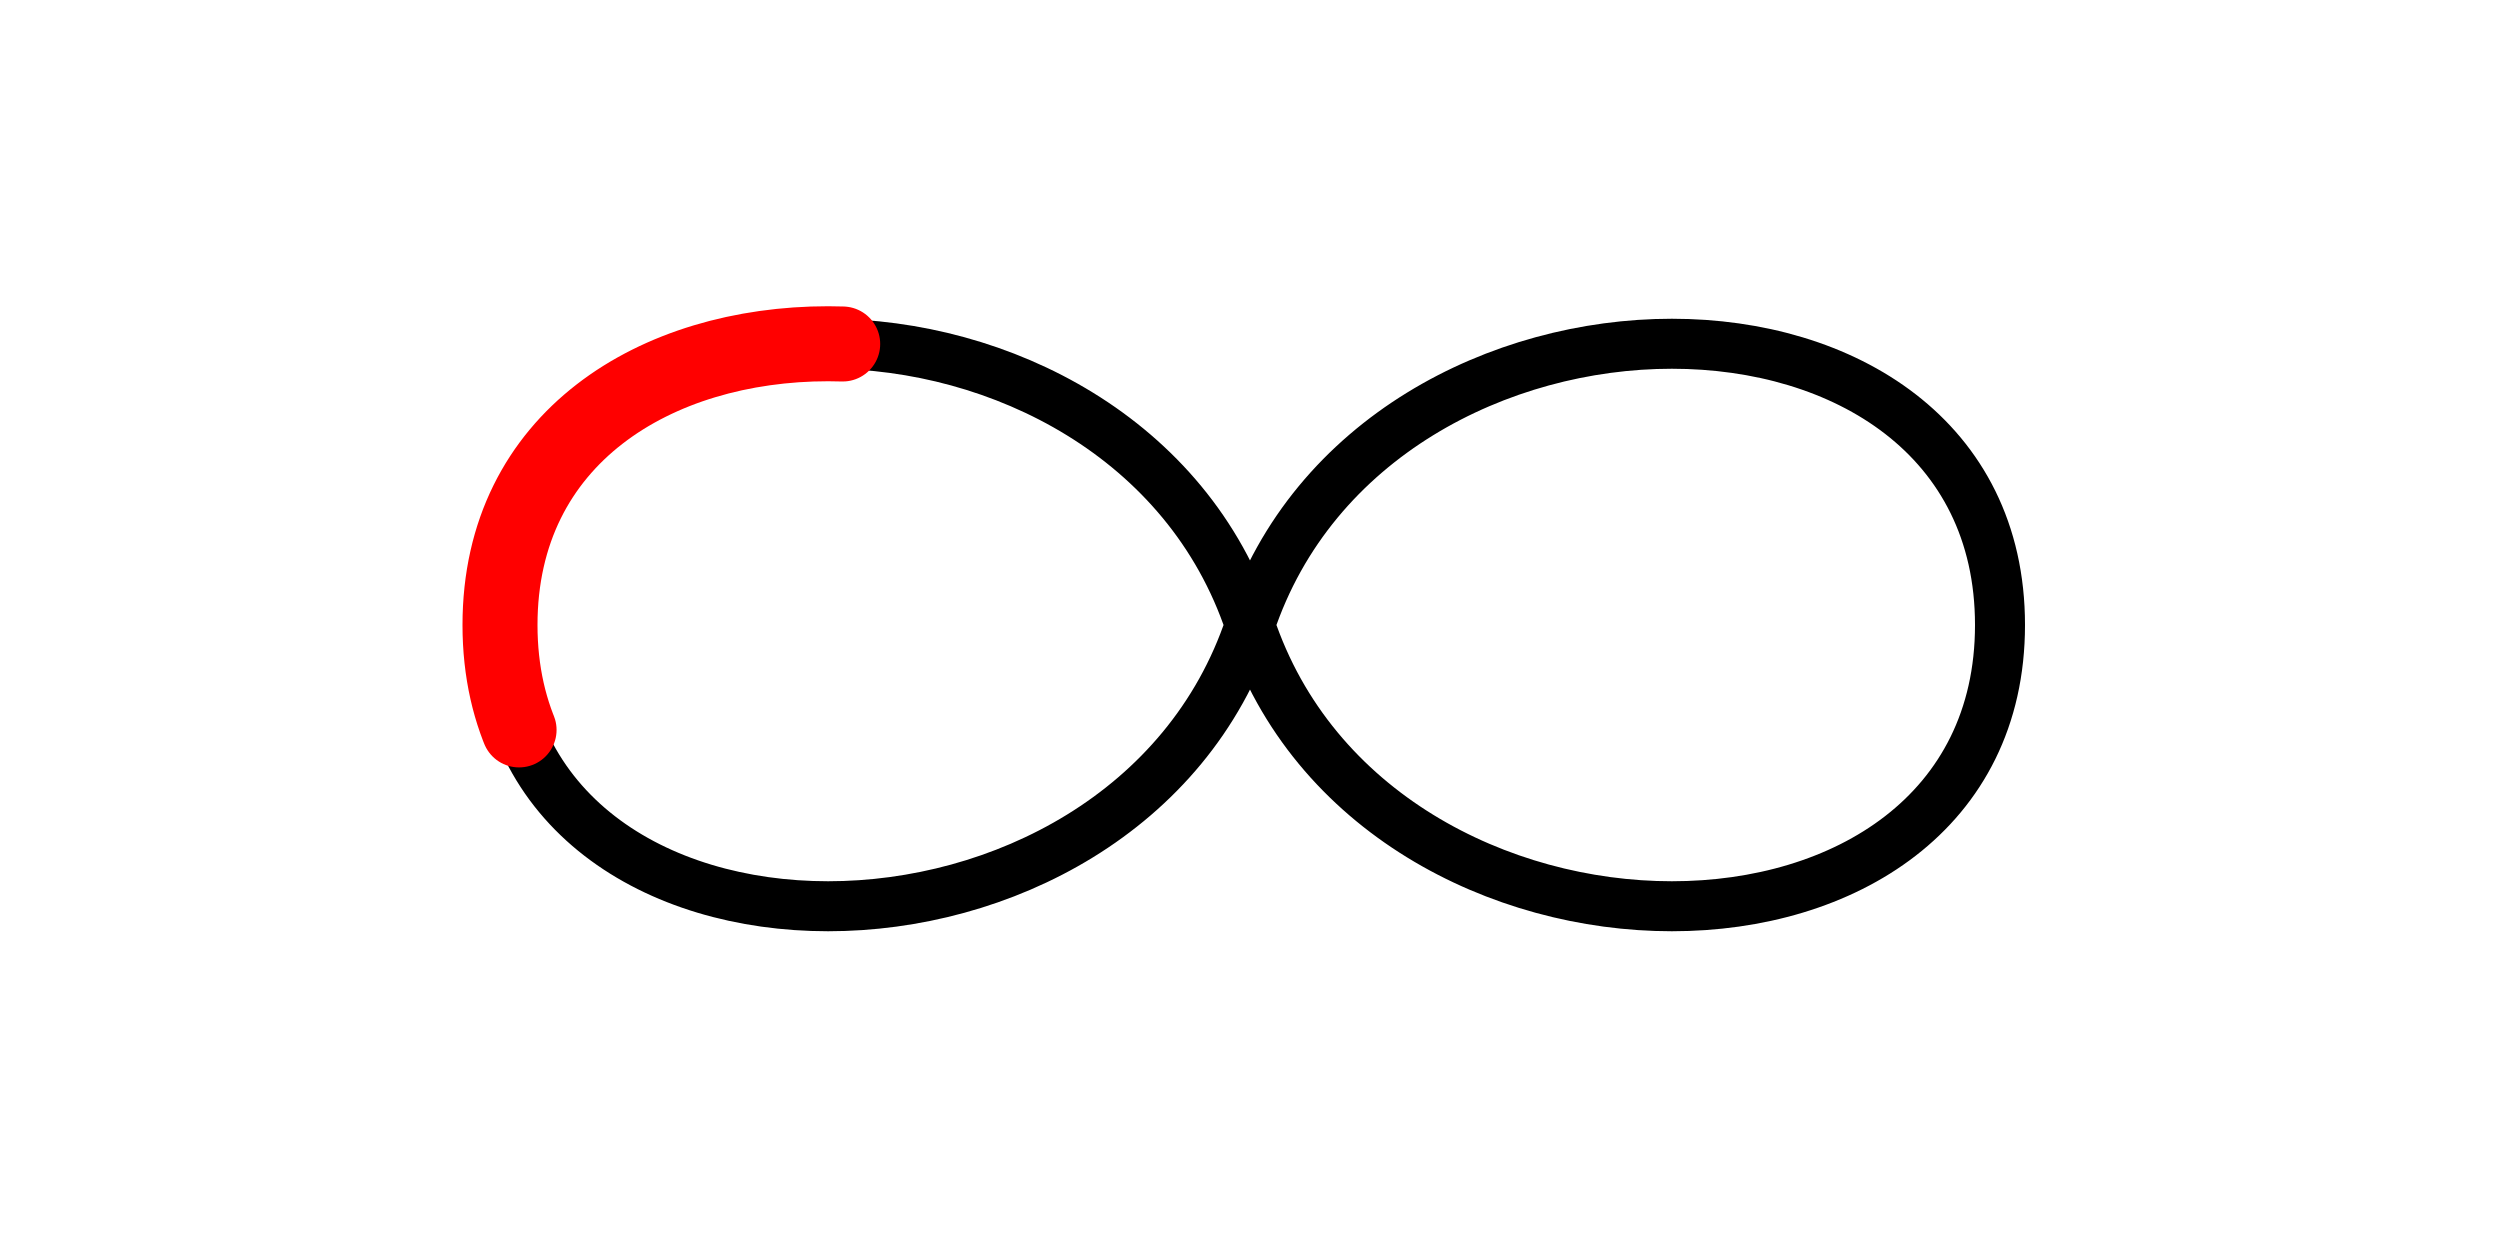 <svg
  xmlns="http://www.w3.org/2000/svg"
  viewBox="0 0 200 100"
  width="200"
  height="100"
>
  <!-- Infinity symbol for animation -->
  <path
    id="infinityPath"
    d="
      M 40,50
      C 40,20 90,20 100,50
      C 110,80 160,80 160,50
      C 160,20 110,20 100,50
      C 90,80 40,80 40,50
      "
    fill="none"
    stroke="black"
    stroke-width="4"
    stroke-linecap="round"
  />
  <!-- Animated red energy pulse -->
  <path
    id="infinityStreak"
    d="
      M 40,50
      C 40,20 90,20 100,50
      C 110,80 160,80 160,50
      C 160,20 110,20 100,50
      C 90,80 40,80 40,50
      "
    fill="none"
    stroke="red"
    stroke-width="6"
    stroke-linecap="round"
    stroke-dasharray="40 280"
    stroke-dashoffset="320"
  >
    <animate
      attributeName="stroke-dashoffset"
      from="320"
      to="0"
      dur="2s"
      repeatCount="indefinite"
    />
  </path>
</svg>
